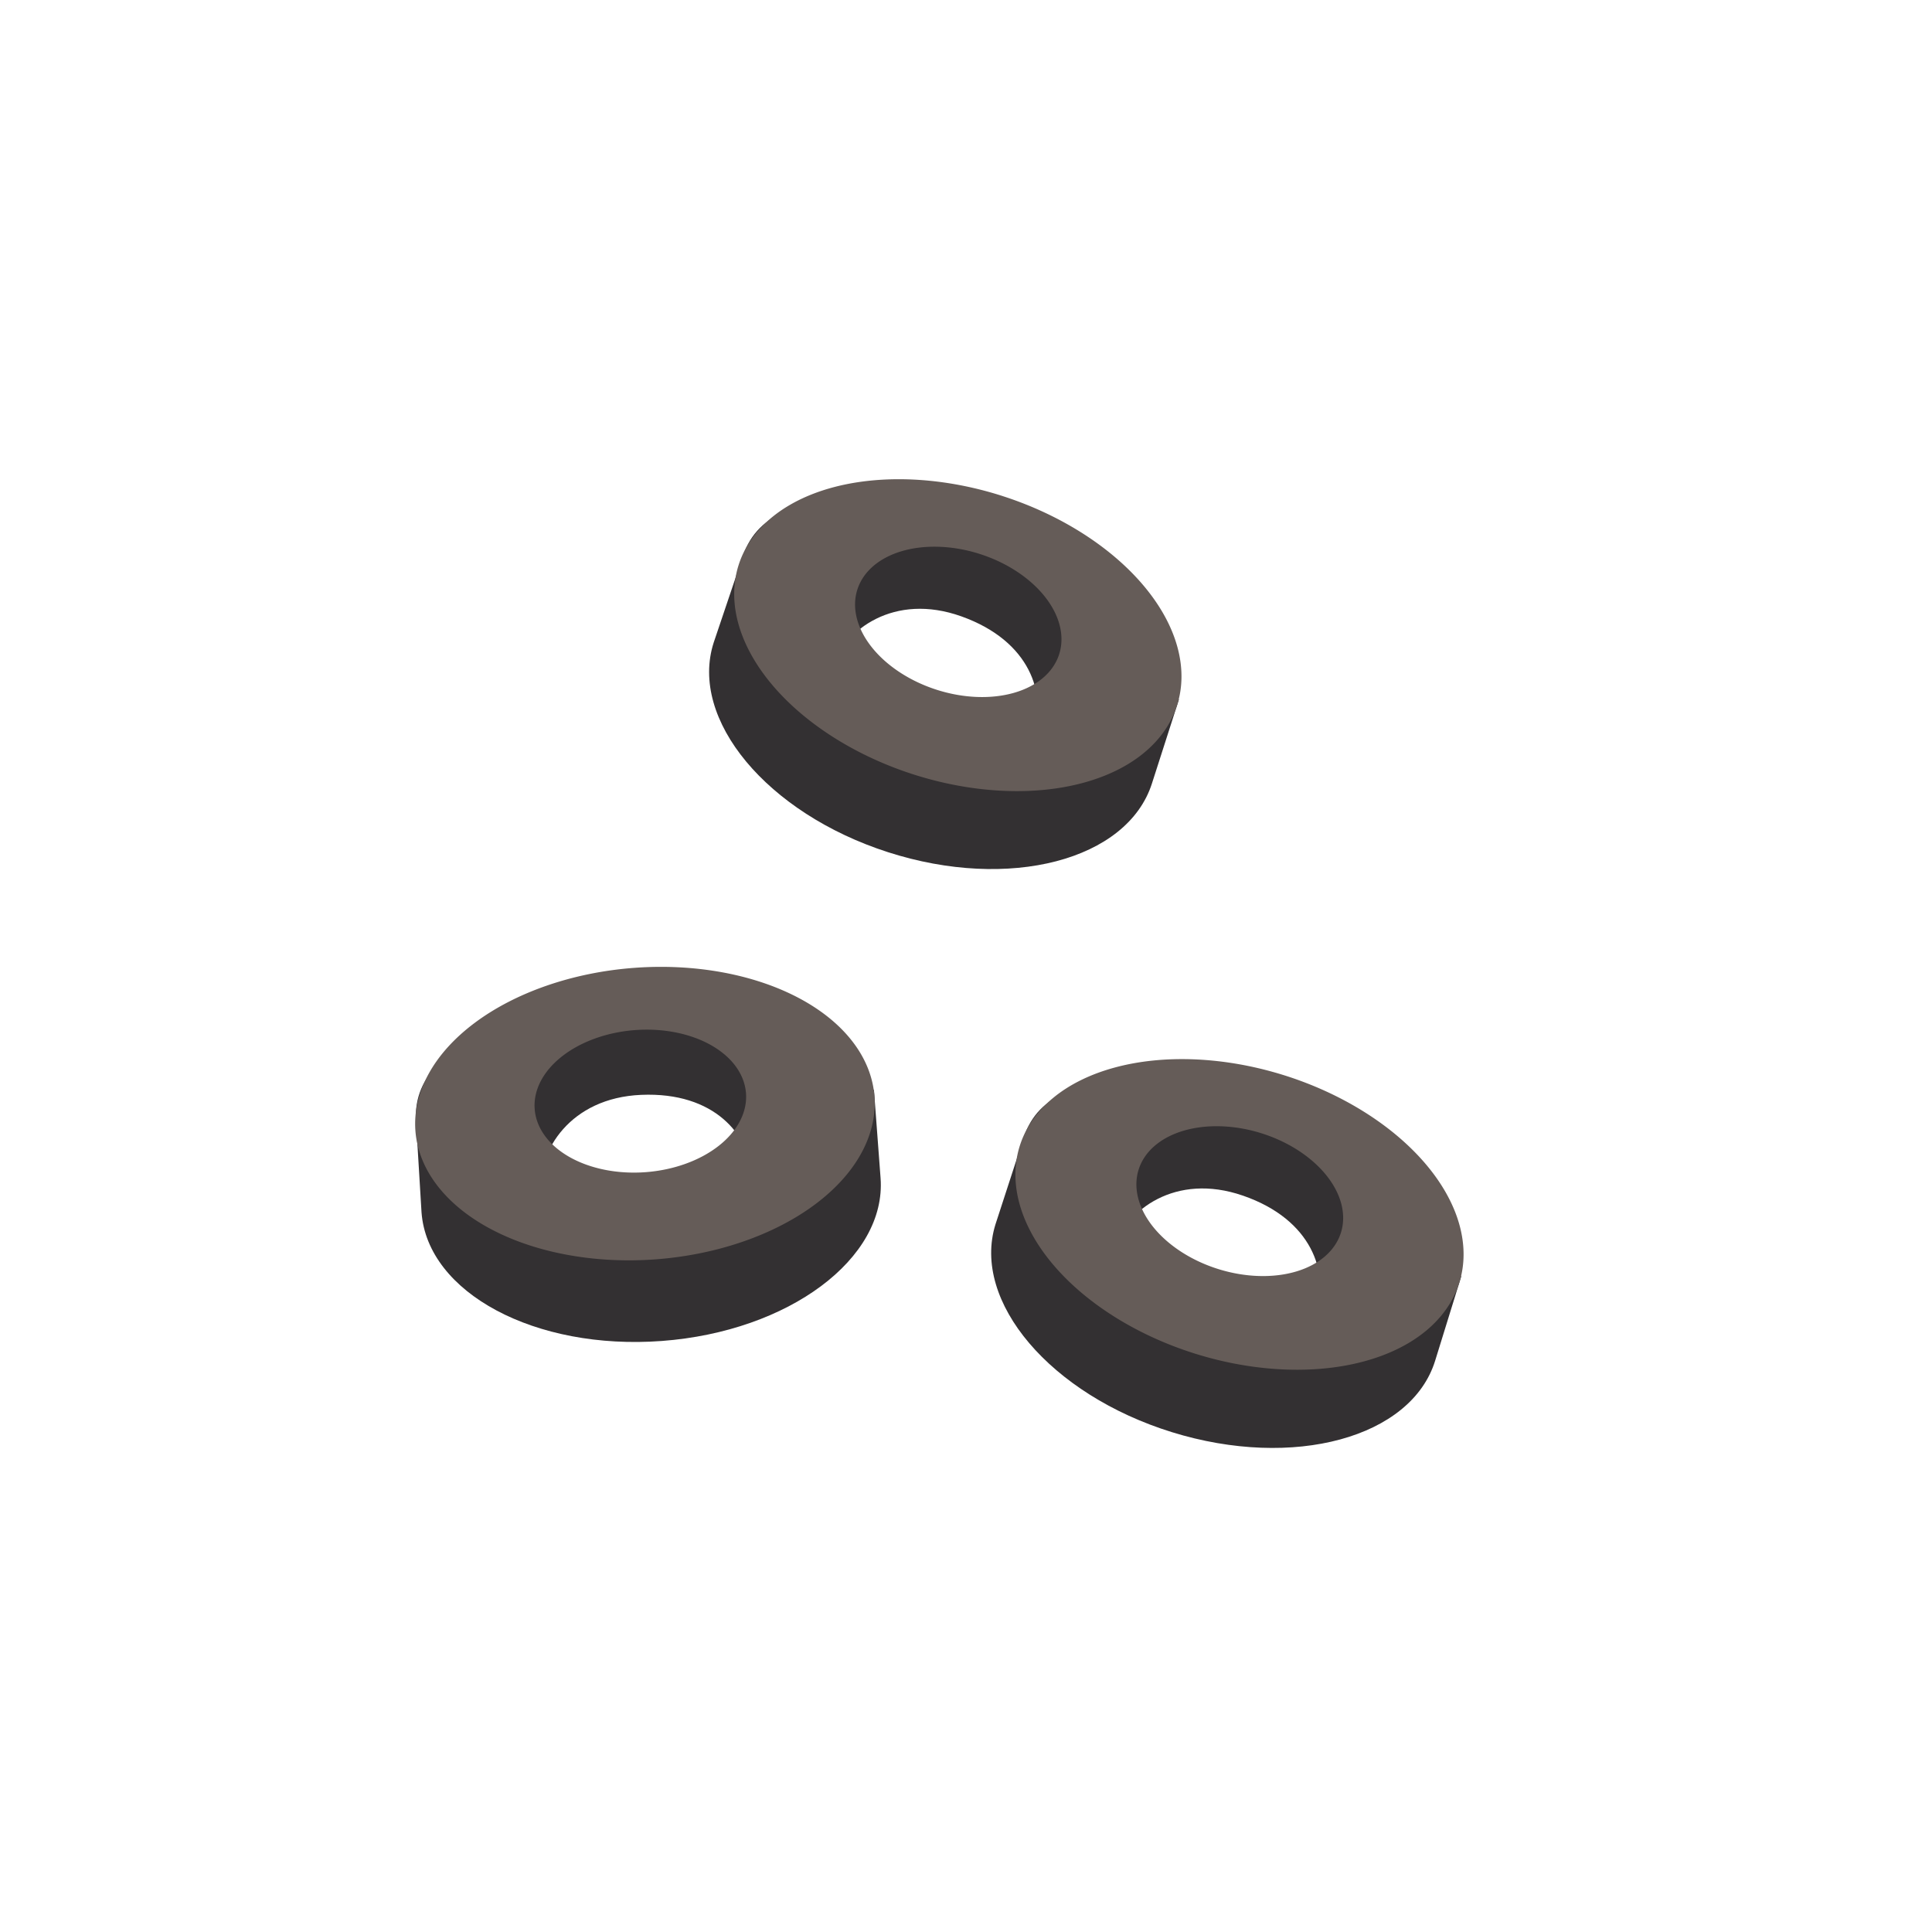 <?xml version="1.0" encoding="UTF-8" standalone="no"?>
<svg
   xmlns:dc="http://purl.org/dc/elements/1.1/"
   xmlns:cc="http://creativecommons.org/ns#"
   xmlns:rdf="http://www.w3.org/1999/02/22-rdf-syntax-ns#"
   xmlns:svg="http://www.w3.org/2000/svg"
   xmlns="http://www.w3.org/2000/svg"
   version="1.1"
   id="svg4260"
   viewBox="0 0 128 128"
   height="128"
   width="128">
  <defs
     id="defs4262" />
  <g
     transform="translate(0,-924.362)"
     id="layer1">
    <path
       style="fill:#333032;fill-opacity:1;stroke:none;stroke-width:1.973;stroke-linecap:butt;stroke-linejoin:miter;stroke-miterlimit:4;stroke-dasharray:none;stroke-opacity:1"
       d="m 27.561,998.618 0.366,6.069 c 0.399,5.333 7.531,9.146 15.93,8.517 8.399,-0.629 14.883,-5.463 14.483,-10.795 l -0.437,-5.828 c -3.577,-1.496 -7.831,-6.034 -15.284,-5.621 -4.804,0.266 -15.435,1.422 -15.059,7.659 z m 14.918,-1.719 c 4.9,-0.208 7.155,2.698 7.35,5.297 0.195,2.6 -2.781,4.942 -6.647,5.232 -3.866,0.29 -7.158,-1.583 -7.353,-4.183 -0.194,-2.599 1.92,-6.145 6.65,-6.346 z"
       id="path5126" />
    <path
       id="path5118"
       d="m 42.005,988.486 a 9.682,15.249 85.715 0 0 -14.483,10.794 9.682,15.249 85.715 0 0 15.93,8.516 9.682,15.249 85.715 0 0 14.483,-10.795 9.682,15.249 85.715 0 0 -15.93,-8.515 z m 0.066,4.122 a 4.72,7.019 85.715 0 1 7.353,4.181 4.72,7.019 85.715 0 1 -6.647,5.232 4.72,7.019 85.715 0 1 -7.353,-4.183 4.72,7.019 85.715 0 1 6.647,-5.23 z"
       style="fill:#655c58;fill-opacity:1;stroke:none;stroke-width:1.973;stroke-linecap:butt;stroke-linejoin:miter;stroke-miterlimit:4;stroke-dasharray:none;stroke-opacity:1" />
    <path
       style="fill:#333032;fill-opacity:1;stroke:none;stroke-width:1.973;stroke-linecap:butt;stroke-linejoin:miter;stroke-miterlimit:4;stroke-dasharray:none;stroke-opacity:1"
       d="m 49.227,961.177 -1.944,5.76 c -1.638,5.091 3.535,11.308 11.554,13.886 8.018,2.578 15.845,0.54 17.481,-4.551 l 1.788,-5.564 c -2.751,-2.732 -4.984,-8.537 -12.045,-10.96 -4.551,-1.562 -14.836,-4.492 -16.834,1.429 z m 14.468,4.021 c 4.618,1.651 5.613,5.192 4.816,7.674 -0.798,2.482 -4.437,3.532 -8.128,2.345 -3.691,-1.187 -6.036,-4.161 -5.238,-6.642 0.798,-2.481 4.092,-4.971 8.549,-3.377 z"
       id="path5126-9" />
    <path
       id="path5118-5"
       d="m 66.423,957.226 a 15.249,9.682 17.822 0 0 -17.481,4.55 15.249,9.682 17.822 0 0 11.554,13.886 15.249,9.682 17.822 0 0 17.481,-4.551 15.249,9.682 17.822 0 0 -11.554,-13.884 z m -1.49,3.844 a 7.019,4.72 17.822 0 1 5.238,6.641 7.019,4.72 17.822 0 1 -8.128,2.345 7.019,4.72 17.822 0 1 -5.238,-6.642 7.019,4.72 17.822 0 1 8.127,-2.344 z"
       style="fill:#655c58;fill-opacity:1;stroke:none;stroke-width:1.973;stroke-linecap:butt;stroke-linejoin:miter;stroke-miterlimit:4;stroke-dasharray:none;stroke-opacity:1" />
    <path
       style="fill:#333032;fill-opacity:1;stroke:none;stroke-width:1.973;stroke-linecap:butt;stroke-linejoin:miter;stroke-miterlimit:4;stroke-dasharray:none;stroke-opacity:1"
       d="m 67.831,999.708 -1.882,5.781 c -1.582,5.108 3.657,11.269 11.703,13.76 8.046,2.491 15.85,0.369 17.431,-4.739 l 1.728,-5.583 c -2.78,-2.702 -5.076,-8.483 -12.162,-10.829 -4.568,-1.513 -14.883,-4.331 -16.818,1.61 z m 14.51,3.865 c 4.635,1.601 5.669,5.131 4.899,7.622 -0.771,2.49 -4.398,3.58 -8.102,2.433 -3.704,-1.147 -6.081,-4.095 -5.309,-6.585 0.772,-2.49 4.038,-5.015 8.512,-3.469 z"
       id="path5126-0" />
    <path
       id="path5118-9"
       d="m 84.983,995.572 a 15.249,9.682 17.204 0 0 -17.43,4.738 15.249,9.682 17.204 0 0 11.703,13.76 15.249,9.682 17.204 0 0 17.431,-4.739 15.249,9.682 17.204 0 0 -11.703,-13.759 z m -1.449,3.86 a 7.019,4.72 17.204 0 1 5.31,6.584 7.019,4.72 17.204 0 1 -8.102,2.433 7.019,4.72 17.204 0 1 -5.309,-6.585 7.019,4.72 17.204 0 1 8.101,-2.432 z"
       style="fill:#655c58;fill-opacity:1;stroke:none;stroke-width:1.973;stroke-linecap:butt;stroke-linejoin:miter;stroke-miterlimit:4;stroke-dasharray:none;stroke-opacity:1" />
  </g>
</svg>
